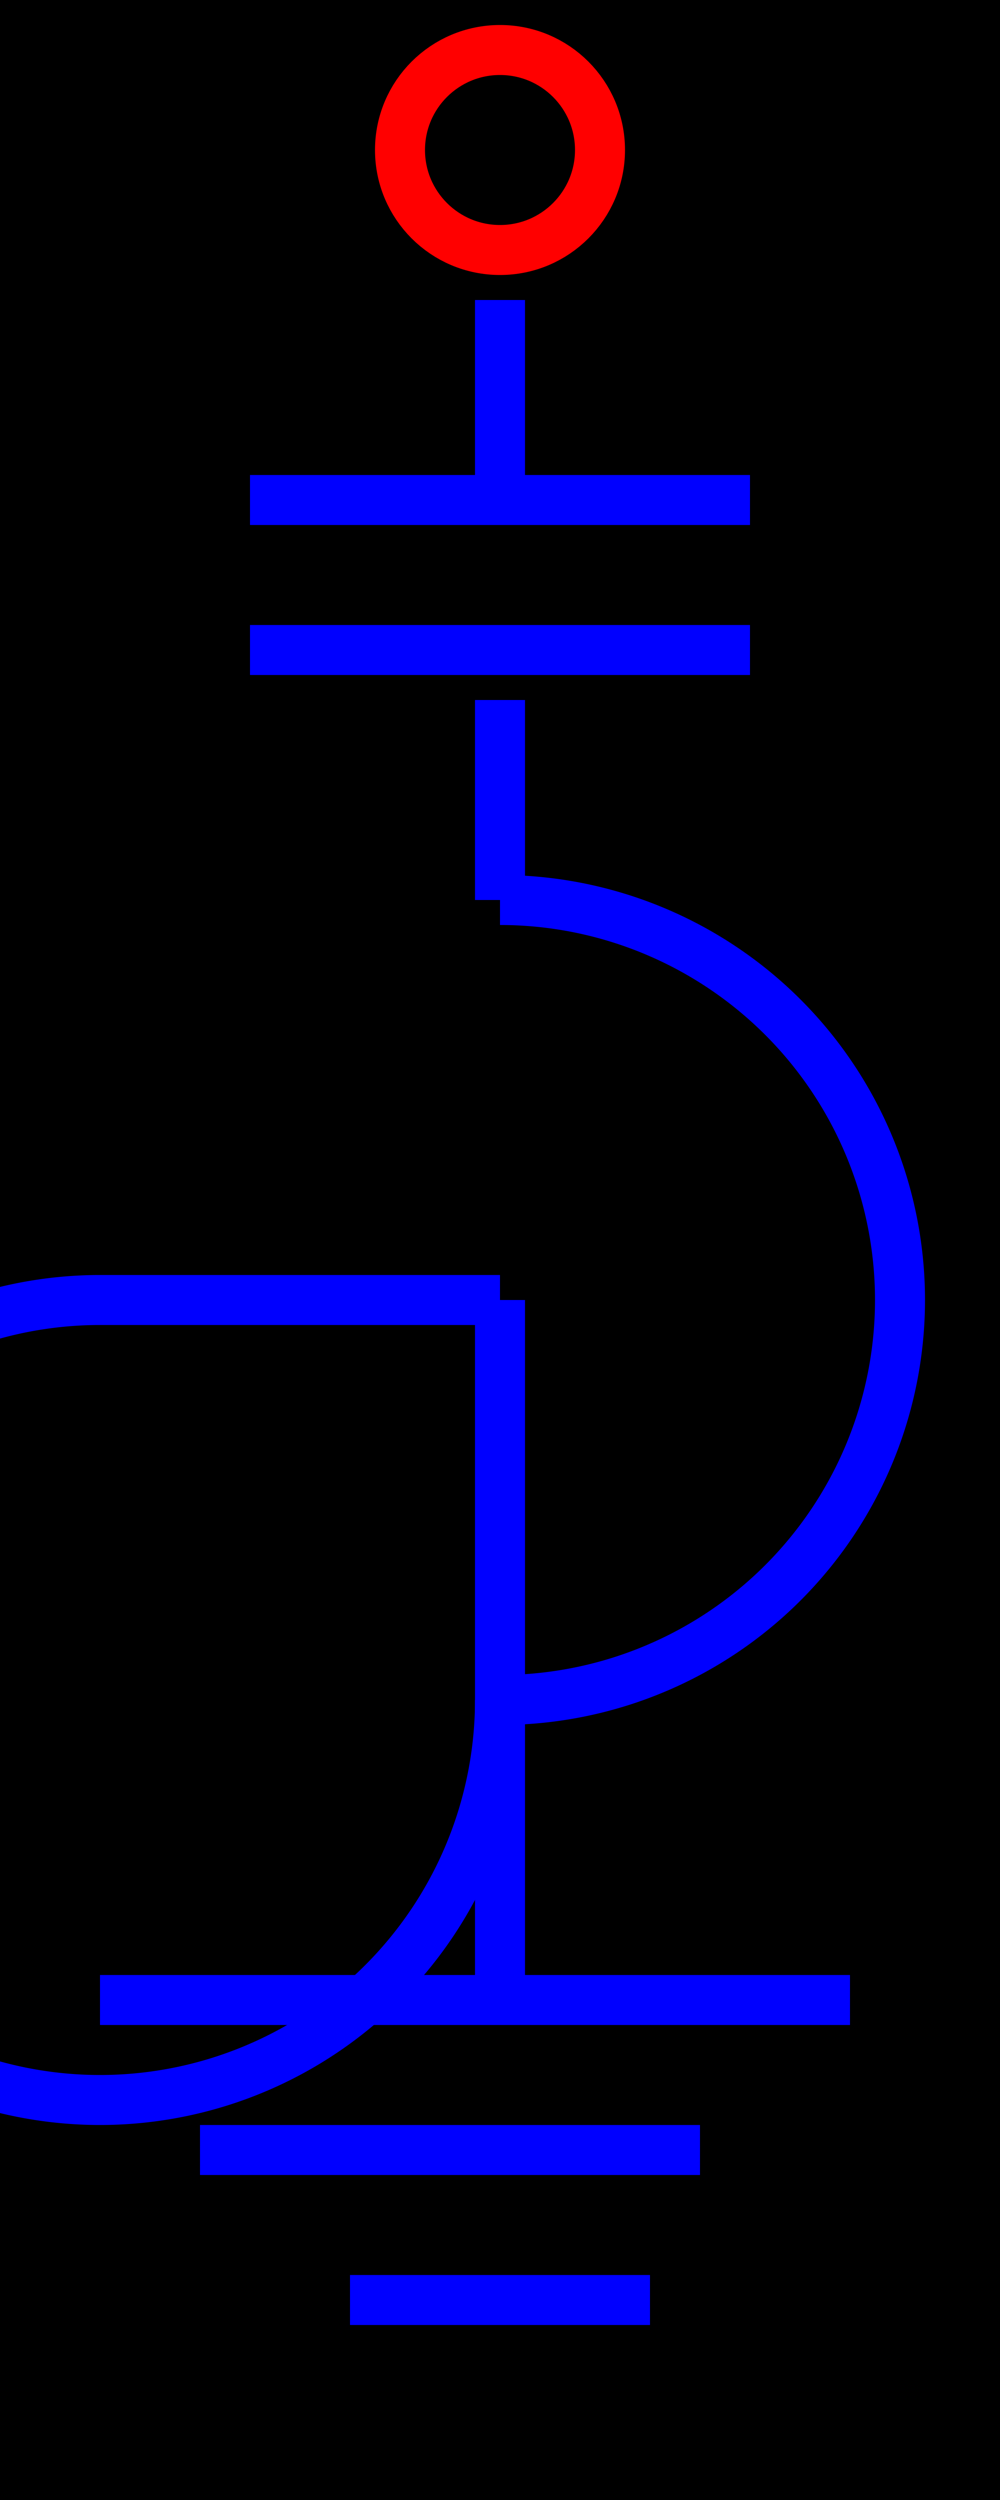 <?xml version="1.0" encoding="UTF-8"?>
<svg name="Reactor_P" id="sgd_dk3" viewBox="0 0 20 50">
     <g id="Head_Layer">
            <rect x="0" y="0" width="20" height="50" fill="rgb(0,0,0)"/>
     </g>
     <g id="circlearc_Layer">
            <path d="M 10 18 A 8 8 0 1 1 10 34" fill="none" stroke="rgb(0,0,255)" stroke-width="1"/>
            <path d="M 10 34 A 8 8 0 1 1 2 26" fill="none" stroke="rgb(0,0,255)" stroke-width="1"/>
     </g>
     <g id="pin_Layer">
            <circle cx="10" cy="3" r="2" fill="none" stroke="rgb(255,0,0)" stroke-width="1"/>
     </g>
     <g id="line_Layer">
            <line x1="2" y1="26" x2="10" y2="26" fill="rgb(93,92,88)" stroke="rgb(0,0,255)" stroke-width="1"/>
            <line x1="10" y1="26" x2="10" y2="40" fill="rgb(93,92,88)" stroke="rgb(0,0,255)" stroke-width="1"/>
            <line x1="10" y1="18" x2="10" y2="14" fill="rgb(93,92,88)" stroke="rgb(0,0,255)" stroke-width="1"/>
            <line x1="5" y1="43" x2="5" y2="43" fill="rgb(93,92,88)" stroke="rgb(0,0,255)" stroke-width="1"/>
            <line x1="14" y1="43" x2="14" y2="43" fill="rgb(93,92,88)" stroke="rgb(0,0,255)" stroke-width="1"/>
            <line x1="2" y1="40" x2="17" y2="40" fill="rgb(93,92,88)" stroke="rgb(0,0,255)" stroke-width="1"/>
            <line x1="4" y1="43" x2="14" y2="43" fill="rgb(93,92,88)" stroke="rgb(0,0,255)" stroke-width="1"/>
            <line x1="7" y1="46" x2="13" y2="46" fill="rgb(93,92,88)" stroke="rgb(0,0,255)" stroke-width="1"/>
            <line x1="5" y1="13" x2="15" y2="13" fill="none" stroke="rgb(0,0,255)" stroke-width="1"/>
            <line x1="5" y1="10" x2="15" y2="10" fill="none" stroke="rgb(0,0,255)" stroke-width="1"/>
            <line x1="10" y1="6" x2="10" y2="10" fill="none" stroke="rgb(0,0,255)" stroke-width="1"/>
     </g>
</svg>
